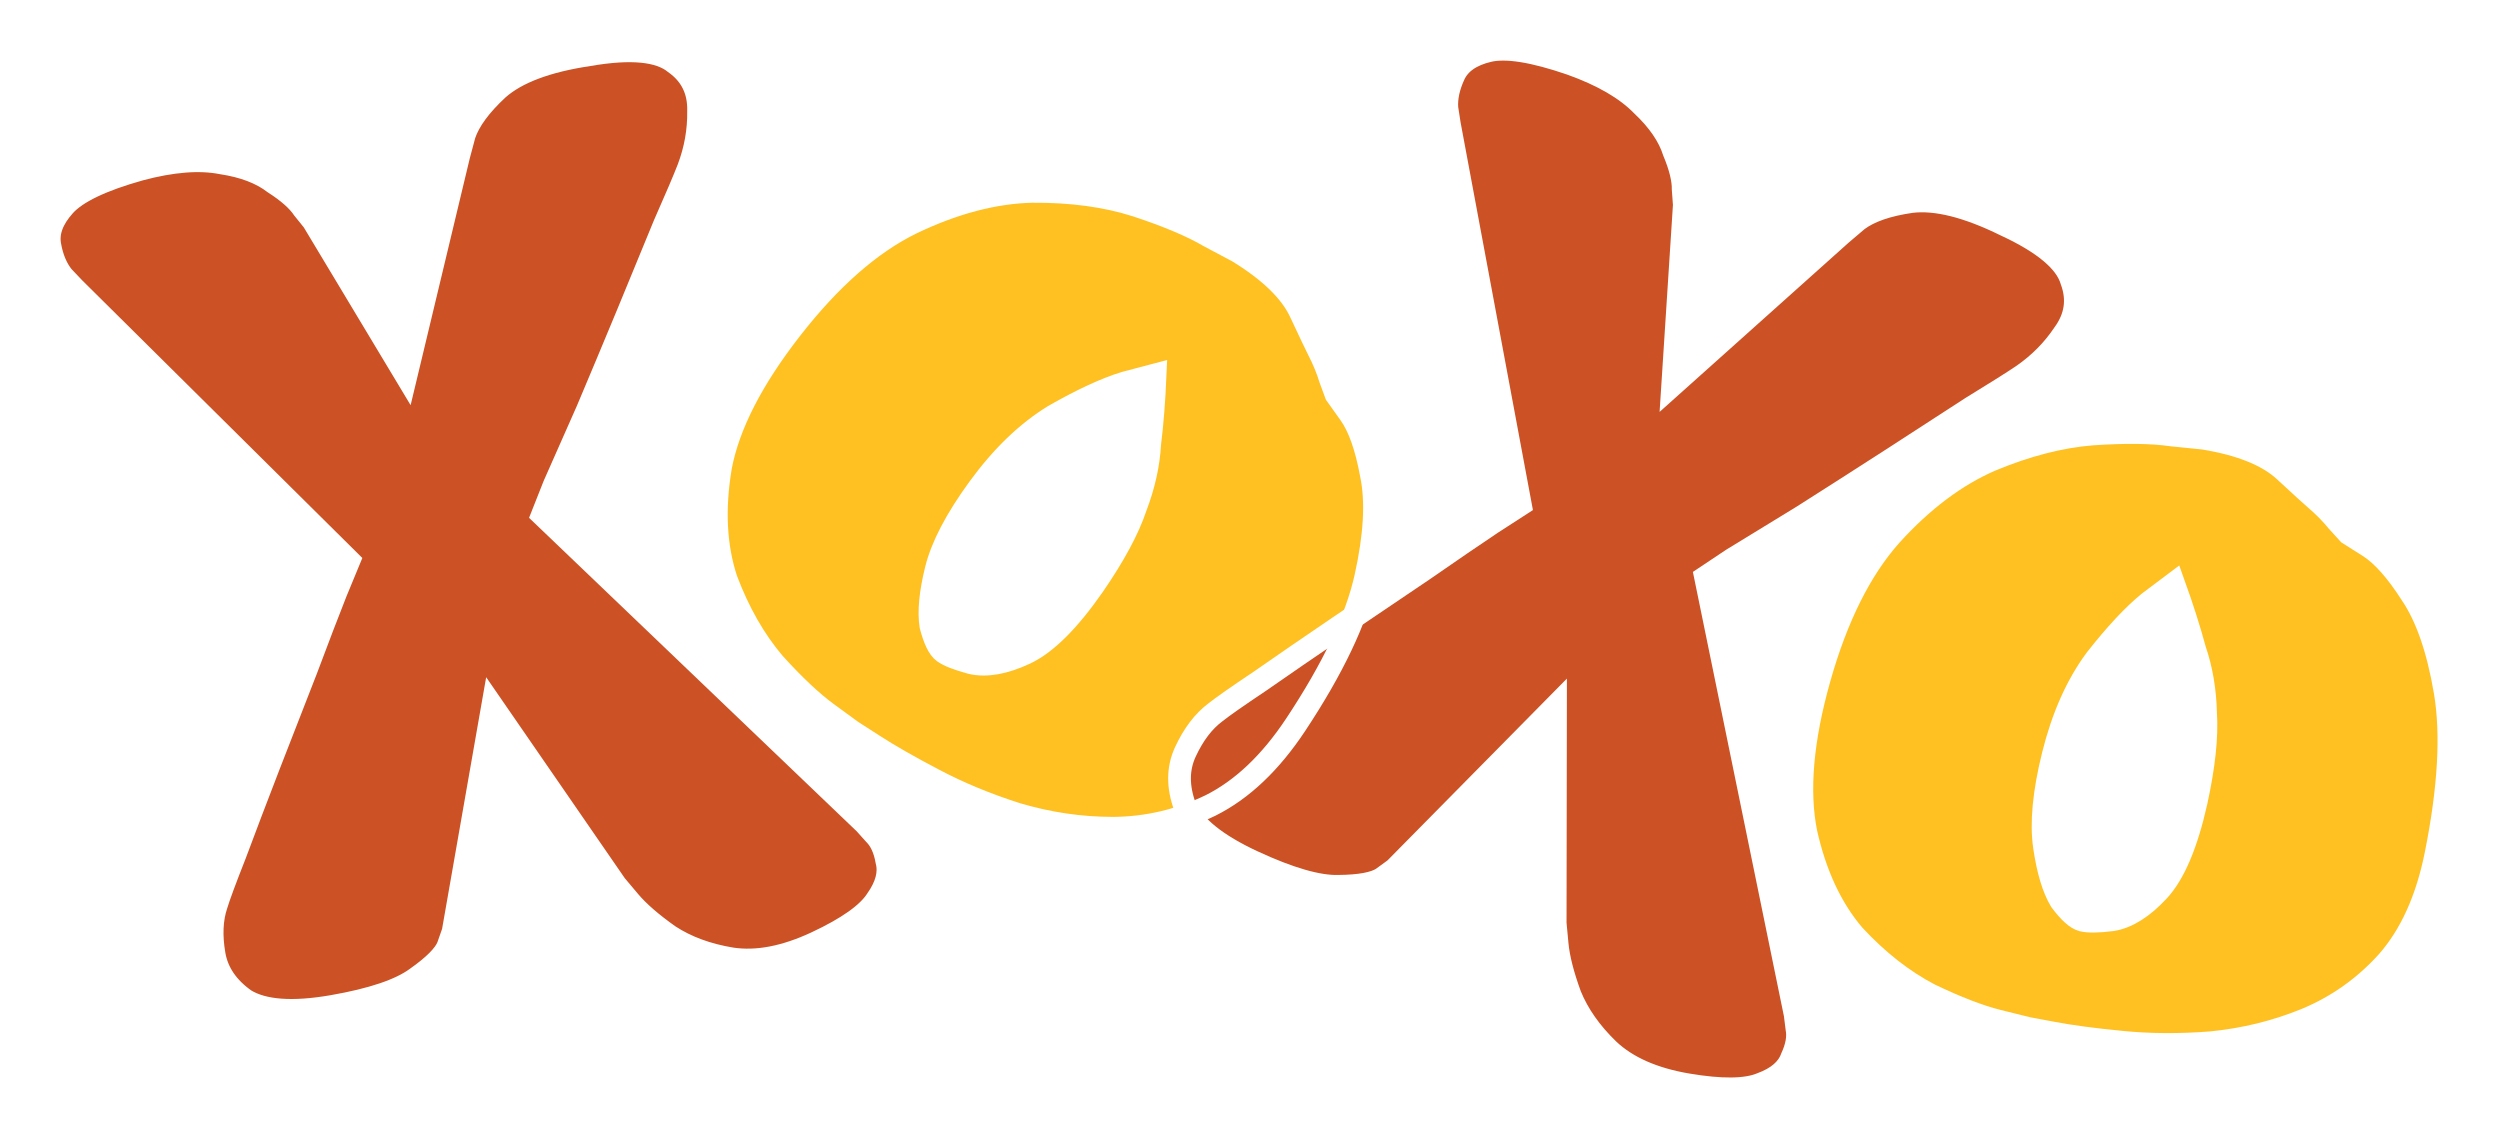 <svg width="660" height="301" viewBox="0 0 660 301" fill="none" xmlns="http://www.w3.org/2000/svg">
<g filter="url(#filter0_d_2364_60)">
<mask id="path-1-outside-1_2364_60" maskUnits="userSpaceOnUse" x="9" y="6" width="641" height="281" fill="black">
<rect fill="white" x="9" y="6" width="641" height="281"/>
<path d="M107.196 95.134L121.102 37.111C121.102 37.111 121.595 35.267 122.58 31.578C123.828 27.843 126.784 23.814 131.448 19.488C136.374 15.117 144.378 12.107 155.459 10.459C166.495 8.549 174.062 9.269 178.16 12.618C182.476 15.66 184.563 19.9 184.422 25.337C184.498 30.466 183.609 35.491 181.754 40.413C180.633 43.313 178.516 48.281 175.403 55.315C172.554 62.303 169.315 70.171 165.687 78.918C162.06 87.665 158.518 96.127 155.062 104.303C151.561 112.216 148.643 118.81 146.308 124.086C144.237 129.316 143.201 131.931 143.201 131.931L228.347 213.4C228.347 213.4 229.186 214.338 230.863 216.212C232.496 217.824 233.585 220.207 234.131 223.36C234.939 226.467 234.04 229.871 231.433 233.57C229.088 237.223 223.785 240.983 215.524 244.849C207.262 248.715 199.796 250.143 193.126 249.132C186.719 248.077 181.226 246.05 176.648 243.054C172.024 239.795 168.519 236.748 166.134 233.914C163.749 231.079 162.556 229.662 162.556 229.662L130.038 182.518L119.626 241.965C119.626 241.965 119.174 243.262 118.27 245.854C117.32 248.183 114.553 250.963 109.97 254.192C105.65 257.375 98.235 259.877 87.724 261.697C77.214 263.516 69.538 262.951 64.697 260C60.074 256.741 57.352 252.747 56.534 248.017C55.669 243.024 55.861 238.661 57.109 234.927C57.796 232.643 59.456 228.161 62.088 221.48C64.675 214.537 67.651 206.715 71.016 198.013C74.381 189.312 77.66 180.896 80.853 172.765C84.001 164.372 86.61 157.56 88.682 152.33C90.971 146.792 92.115 144.023 92.115 144.023L19.59 72.141C19.59 72.141 18.597 71.095 16.611 69.003C14.888 66.866 13.73 64.089 13.139 60.673C12.548 57.258 13.841 53.786 17.019 50.259C20.198 46.732 26.82 43.556 36.885 40.73C45.42 38.441 52.628 37.87 58.51 39.016C64.346 39.9 68.982 41.669 72.419 44.321C76.072 46.666 78.629 48.93 80.09 51.112C81.813 53.25 82.674 54.319 82.674 54.319L107.196 95.134Z"/>
<path d="M326.764 62.367C335.207 67.535 340.718 72.876 343.298 78.389C345.878 83.902 347.442 87.188 347.99 88.247C349.358 90.896 350.433 93.495 351.213 96.045C352.209 98.752 352.707 100.106 352.707 100.106C352.707 100.106 353.93 101.823 356.376 105.257C358.822 108.692 360.706 114.027 362.029 121.264C363.509 128.285 363.016 137.332 360.55 148.406C358.083 159.479 351.908 172.469 342.026 187.375C335.385 197.384 327.905 204.471 319.586 208.635C311.424 212.584 302.864 214.591 293.904 214.657C285.316 214.664 276.819 213.417 268.412 210.915C260.377 208.355 253.029 205.305 246.368 201.767C239.923 198.386 234.682 195.388 230.647 192.775C226.828 190.319 224.918 189.091 224.918 189.091C224.918 189.091 222.764 187.519 218.455 184.376C214.361 181.39 209.662 176.972 204.358 171.122C199.21 165.057 195.005 157.698 191.743 149.048C188.854 140.339 188.349 130.398 190.227 119.225C192.321 108.21 198.534 96.073 208.865 82.814C219.197 69.556 229.768 60.268 240.578 54.951C251.761 49.575 262.391 46.767 272.469 46.527C282.762 46.443 291.926 47.682 299.961 50.242C308.211 52.959 314.647 55.674 319.27 58.386C324.266 61.04 326.764 62.367 326.764 62.367ZM304.955 94.979C304.955 94.979 302.298 95.681 296.982 97.085C291.883 98.647 285.654 101.53 278.296 105.734C271.153 110.096 264.517 116.478 258.388 124.88C252.416 133.067 248.671 140.238 247.153 146.392C245.634 152.546 245.167 157.486 245.75 161.212C246.705 164.879 247.829 167.184 249.122 168.127C250.414 169.07 252.854 170.025 256.44 170.99C260.399 171.898 265.135 171.062 270.648 168.482C276.161 165.901 282.189 159.901 288.731 150.48C294.173 142.567 297.869 135.69 299.818 129.851C301.983 124.168 303.216 118.631 303.518 113.24C304.192 107.791 304.671 101.704 304.955 94.979Z"/>
<path d="M581.769 111.692C591.537 113.293 598.657 116.16 603.126 120.292C607.595 124.424 610.283 126.877 611.19 127.652C613.457 129.588 615.433 131.59 617.118 133.657C619.062 135.788 620.033 136.854 620.033 136.854C620.033 136.854 621.814 137.982 625.375 140.24C628.936 142.498 632.694 146.728 636.649 152.931C640.669 158.875 643.625 167.439 645.519 178.625C647.413 189.811 646.596 204.171 643.067 221.704C640.693 233.479 636.44 242.864 630.307 249.859C624.239 256.595 617.068 261.684 608.795 265.125C600.845 268.372 592.505 270.423 583.775 271.278C575.368 271.938 567.413 271.886 559.91 271.123C552.665 270.423 546.681 269.624 541.958 268.727C537.494 267.893 535.262 267.476 535.262 267.476C535.262 267.476 532.674 266.834 527.498 265.549C522.58 264.328 516.562 262.009 509.442 258.593C502.386 254.918 495.716 249.69 489.431 242.909C483.469 235.934 479.251 226.919 476.775 215.863C474.558 204.872 475.733 191.288 480.298 175.111C484.864 158.935 491.149 146.345 499.154 137.342C507.483 128.144 516.268 121.533 525.51 117.508C535.011 113.547 543.965 111.237 552.372 110.576C561.037 109.98 568.022 110.065 573.327 110.833C578.955 111.406 581.769 111.692 581.769 111.692ZM573.876 150.123C573.876 150.123 571.68 151.776 567.287 155.081C563.154 158.451 558.473 163.471 553.245 170.141C548.276 176.876 544.538 185.29 542.032 195.383C539.591 205.218 538.828 213.272 539.743 219.544C540.659 225.816 542.09 230.567 544.035 233.798C546.304 236.834 548.215 238.545 549.768 238.93C551.32 239.316 553.94 239.279 557.626 238.82C561.634 238.167 565.705 235.606 569.837 231.136C573.969 226.667 577.287 218.836 579.791 207.643C581.845 198.261 582.673 190.499 582.275 184.355C582.136 178.276 581.189 172.683 579.435 167.576C578.003 162.275 576.15 156.457 573.876 150.123Z"/>
<path d="M441.598 97.614L486.051 57.815C486.051 57.815 487.506 56.579 490.415 54.106C493.566 51.746 498.29 50.114 504.587 49.211C511.125 48.42 519.419 50.5 529.469 55.451C539.631 60.16 545.444 65.058 546.907 70.145C548.725 75.102 548.029 79.776 544.819 84.166C541.963 88.427 538.372 92.053 534.046 95.045C531.473 96.792 526.906 99.672 520.344 103.685C514.024 107.81 506.883 112.437 498.923 117.565C490.962 122.693 483.234 127.636 475.74 132.392C468.358 136.907 462.206 140.669 457.284 143.678C452.605 146.8 450.265 148.361 450.265 148.361L473.919 263.806C473.919 263.806 474.075 265.054 474.388 267.55C474.813 269.805 474.353 272.383 473.007 275.287C471.904 278.302 469.228 280.589 464.979 282.147C460.972 283.817 454.472 283.891 445.478 282.369C436.485 280.846 429.533 277.772 424.623 273.146C419.955 268.631 416.592 263.84 414.532 258.77C412.585 253.459 411.437 248.96 411.088 245.272C410.74 241.583 410.566 239.739 410.566 239.739L410.654 182.468L368.263 225.427C368.263 225.427 367.154 226.235 364.935 227.852C362.828 229.227 358.972 229.938 353.366 229.986C348.001 230.145 340.48 227.982 330.802 223.498C321.124 219.013 315.134 214.18 312.833 208.999C310.885 203.688 310.921 198.854 312.939 194.499C315.069 189.902 317.71 186.423 320.861 184.063C322.726 182.576 326.641 179.835 332.607 175.839C338.685 171.602 345.584 166.863 353.302 161.623C361.021 156.383 368.507 151.328 375.759 146.459C383.124 141.349 389.146 137.233 393.825 134.111C398.859 130.859 401.376 129.233 401.376 129.233L382.644 28.854C382.644 28.854 382.422 27.429 381.98 24.579C381.779 21.841 382.407 18.899 383.865 15.753C385.323 12.608 388.362 10.489 392.982 9.398C397.603 8.306 404.855 9.462 414.74 12.867C423.061 15.841 429.313 19.473 433.497 23.763C437.793 27.811 440.599 31.904 441.916 36.041C443.586 40.048 444.4 43.364 444.359 45.99C444.559 48.728 444.66 50.097 444.66 50.097L441.598 97.614Z"/>
</mask>
<path d="M107.196 95.134L121.102 37.111C121.102 37.111 121.595 35.267 122.58 31.578C123.828 27.843 126.784 23.814 131.448 19.488C136.374 15.117 144.378 12.107 155.459 10.459C166.495 8.549 174.062 9.269 178.16 12.618C182.476 15.66 184.563 19.9 184.422 25.337C184.498 30.466 183.609 35.491 181.754 40.413C180.633 43.313 178.516 48.281 175.403 55.315C172.554 62.303 169.315 70.171 165.687 78.918C162.06 87.665 158.518 96.127 155.062 104.303C151.561 112.216 148.643 118.81 146.308 124.086C144.237 129.316 143.201 131.931 143.201 131.931L228.347 213.4C228.347 213.4 229.186 214.338 230.863 216.212C232.496 217.824 233.585 220.207 234.131 223.36C234.939 226.467 234.04 229.871 231.433 233.57C229.088 237.223 223.785 240.983 215.524 244.849C207.262 248.715 199.796 250.143 193.126 249.132C186.719 248.077 181.226 246.05 176.648 243.054C172.024 239.795 168.519 236.748 166.134 233.914C163.749 231.079 162.556 229.662 162.556 229.662L130.038 182.518L119.626 241.965C119.626 241.965 119.174 243.262 118.27 245.854C117.32 248.183 114.553 250.963 109.97 254.192C105.65 257.375 98.235 259.877 87.724 261.697C77.214 263.516 69.538 262.951 64.697 260C60.074 256.741 57.352 252.747 56.534 248.017C55.669 243.024 55.861 238.661 57.109 234.927C57.796 232.643 59.456 228.161 62.088 221.48C64.675 214.537 67.651 206.715 71.016 198.013C74.381 189.312 77.66 180.896 80.853 172.765C84.001 164.372 86.61 157.56 88.682 152.33C90.971 146.792 92.115 144.023 92.115 144.023L19.59 72.141C19.59 72.141 18.597 71.095 16.611 69.003C14.888 66.866 13.73 64.089 13.139 60.673C12.548 57.258 13.841 53.786 17.019 50.259C20.198 46.732 26.82 43.556 36.885 40.73C45.42 38.441 52.628 37.87 58.51 39.016C64.346 39.9 68.982 41.669 72.419 44.321C76.072 46.666 78.629 48.93 80.09 51.112C81.813 53.25 82.674 54.319 82.674 54.319L107.196 95.134Z" fill="#CC5124"/>
<path d="M326.764 62.367C335.207 67.535 340.718 72.876 343.298 78.389C345.878 83.902 347.442 87.188 347.99 88.247C349.358 90.896 350.433 93.495 351.213 96.045C352.209 98.752 352.707 100.106 352.707 100.106C352.707 100.106 353.93 101.823 356.376 105.257C358.822 108.692 360.706 114.027 362.029 121.264C363.509 128.285 363.016 137.332 360.55 148.406C358.083 159.479 351.908 172.469 342.026 187.375C335.385 197.384 327.905 204.471 319.586 208.635C311.424 212.584 302.864 214.591 293.904 214.657C285.316 214.664 276.819 213.417 268.412 210.915C260.377 208.355 253.029 205.305 246.368 201.767C239.923 198.386 234.682 195.388 230.647 192.775C226.828 190.319 224.918 189.091 224.918 189.091C224.918 189.091 222.764 187.519 218.455 184.376C214.361 181.39 209.662 176.972 204.358 171.122C199.21 165.057 195.005 157.698 191.743 149.048C188.854 140.339 188.349 130.398 190.227 119.225C192.321 108.21 198.534 96.073 208.865 82.814C219.197 69.556 229.768 60.268 240.578 54.951C251.761 49.575 262.391 46.767 272.469 46.527C282.762 46.443 291.926 47.682 299.961 50.242C308.211 52.959 314.647 55.674 319.27 58.386C324.266 61.04 326.764 62.367 326.764 62.367ZM304.955 94.979C304.955 94.979 302.298 95.681 296.982 97.085C291.883 98.647 285.654 101.53 278.296 105.734C271.153 110.096 264.517 116.478 258.388 124.88C252.416 133.067 248.671 140.238 247.153 146.392C245.634 152.546 245.167 157.486 245.75 161.212C246.705 164.879 247.829 167.184 249.122 168.127C250.414 169.07 252.854 170.025 256.44 170.99C260.399 171.898 265.135 171.062 270.648 168.482C276.161 165.901 282.189 159.901 288.731 150.48C294.173 142.567 297.869 135.69 299.818 129.851C301.983 124.168 303.216 118.631 303.518 113.24C304.192 107.791 304.671 101.704 304.955 94.979Z" fill="#FFC121"/>
<path d="M581.769 111.692C591.537 113.293 598.657 116.16 603.126 120.292C607.595 124.424 610.283 126.877 611.19 127.652C613.457 129.588 615.433 131.59 617.118 133.657C619.062 135.788 620.033 136.854 620.033 136.854C620.033 136.854 621.814 137.982 625.375 140.24C628.936 142.498 632.694 146.728 636.649 152.931C640.669 158.875 643.625 167.439 645.519 178.625C647.413 189.811 646.596 204.171 643.067 221.704C640.693 233.479 636.44 242.864 630.307 249.859C624.239 256.595 617.068 261.684 608.795 265.125C600.845 268.372 592.505 270.423 583.775 271.278C575.368 271.938 567.413 271.886 559.91 271.123C552.665 270.423 546.681 269.624 541.958 268.727C537.494 267.893 535.262 267.476 535.262 267.476C535.262 267.476 532.674 266.834 527.498 265.549C522.58 264.328 516.562 262.009 509.442 258.593C502.386 254.918 495.716 249.69 489.431 242.909C483.469 235.934 479.251 226.919 476.775 215.863C474.558 204.872 475.733 191.288 480.298 175.111C484.864 158.935 491.149 146.345 499.154 137.342C507.483 128.144 516.268 121.533 525.51 117.508C535.011 113.547 543.965 111.237 552.372 110.576C561.037 109.98 568.022 110.065 573.327 110.833C578.955 111.406 581.769 111.692 581.769 111.692ZM573.876 150.123C573.876 150.123 571.68 151.776 567.287 155.081C563.154 158.451 558.473 163.471 553.245 170.141C548.276 176.876 544.538 185.29 542.032 195.383C539.591 205.218 538.828 213.272 539.743 219.544C540.659 225.816 542.09 230.567 544.035 233.798C546.304 236.834 548.215 238.545 549.768 238.93C551.32 239.316 553.94 239.279 557.626 238.82C561.634 238.167 565.705 235.606 569.837 231.136C573.969 226.667 577.287 218.836 579.791 207.643C581.845 198.261 582.673 190.499 582.275 184.355C582.136 178.276 581.189 172.683 579.435 167.576C578.003 162.275 576.15 156.457 573.876 150.123Z" fill="#FFC121"/>
<path d="M441.598 97.614L486.051 57.815C486.051 57.815 487.506 56.579 490.415 54.106C493.566 51.746 498.29 50.114 504.587 49.211C511.125 48.42 519.419 50.5 529.469 55.451C539.631 60.16 545.444 65.058 546.907 70.145C548.725 75.102 548.029 79.776 544.819 84.166C541.963 88.427 538.372 92.053 534.046 95.045C531.473 96.792 526.906 99.672 520.344 103.685C514.024 107.81 506.883 112.437 498.923 117.565C490.962 122.693 483.234 127.636 475.74 132.392C468.358 136.907 462.206 140.669 457.284 143.678C452.605 146.8 450.265 148.361 450.265 148.361L473.919 263.806C473.919 263.806 474.075 265.054 474.388 267.55C474.813 269.805 474.353 272.383 473.007 275.287C471.904 278.302 469.228 280.589 464.979 282.147C460.972 283.817 454.472 283.891 445.478 282.369C436.485 280.846 429.533 277.772 424.623 273.146C419.955 268.631 416.592 263.84 414.532 258.77C412.585 253.459 411.437 248.96 411.088 245.272C410.74 241.583 410.566 239.739 410.566 239.739L410.654 182.468L368.263 225.427C368.263 225.427 367.154 226.235 364.935 227.852C362.828 229.227 358.972 229.938 353.366 229.986C348.001 230.145 340.48 227.982 330.802 223.498C321.124 219.013 315.134 214.18 312.833 208.999C310.885 203.688 310.921 198.854 312.939 194.499C315.069 189.902 317.71 186.423 320.861 184.063C322.726 182.576 326.641 179.835 332.607 175.839C338.685 171.602 345.584 166.863 353.302 161.623C361.021 156.383 368.507 151.328 375.759 146.459C383.124 141.349 389.146 137.233 393.825 134.111C398.859 130.859 401.376 129.233 401.376 129.233L382.644 28.854C382.644 28.854 382.422 27.429 381.98 24.579C381.779 21.841 382.407 18.899 383.865 15.753C385.323 12.608 388.362 10.489 392.982 9.398C397.603 8.306 404.855 9.462 414.74 12.867C423.061 15.841 429.313 19.473 433.497 23.763C437.793 27.811 440.599 31.904 441.916 36.041C443.586 40.048 444.4 43.364 444.359 45.99C444.559 48.728 444.66 50.097 444.66 50.097L441.598 97.614Z" fill="#CC5124"/>
<path d="M107.196 95.134L121.102 37.111C121.102 37.111 121.595 35.267 122.58 31.578C123.828 27.843 126.784 23.814 131.448 19.488C136.374 15.117 144.378 12.107 155.459 10.459C166.495 8.549 174.062 9.269 178.16 12.618C182.476 15.66 184.563 19.9 184.422 25.337C184.498 30.466 183.609 35.491 181.754 40.413C180.633 43.313 178.516 48.281 175.403 55.315C172.554 62.303 169.315 70.171 165.687 78.918C162.06 87.665 158.518 96.127 155.062 104.303C151.561 112.216 148.643 118.81 146.308 124.086C144.237 129.316 143.201 131.931 143.201 131.931L228.347 213.4C228.347 213.4 229.186 214.338 230.863 216.212C232.496 217.824 233.585 220.207 234.131 223.36C234.939 226.467 234.04 229.871 231.433 233.57C229.088 237.223 223.785 240.983 215.524 244.849C207.262 248.715 199.796 250.143 193.126 249.132C186.719 248.077 181.226 246.05 176.648 243.054C172.024 239.795 168.519 236.748 166.134 233.914C163.749 231.079 162.556 229.662 162.556 229.662L130.038 182.518L119.626 241.965C119.626 241.965 119.174 243.262 118.27 245.854C117.32 248.183 114.553 250.963 109.97 254.192C105.65 257.375 98.235 259.877 87.724 261.697C77.214 263.516 69.538 262.951 64.697 260C60.074 256.741 57.352 252.747 56.534 248.017C55.669 243.024 55.861 238.661 57.109 234.927C57.796 232.643 59.456 228.161 62.088 221.48C64.675 214.537 67.651 206.715 71.016 198.013C74.381 189.312 77.66 180.896 80.853 172.765C84.001 164.372 86.61 157.56 88.682 152.33C90.971 146.792 92.115 144.023 92.115 144.023L19.59 72.141C19.59 72.141 18.597 71.095 16.611 69.003C14.888 66.866 13.73 64.089 13.139 60.673C12.548 57.258 13.841 53.786 17.019 50.259C20.198 46.732 26.82 43.556 36.885 40.73C45.42 38.441 52.628 37.87 58.51 39.016C64.346 39.9 68.982 41.669 72.419 44.321C76.072 46.666 78.629 48.93 80.09 51.112C81.813 53.25 82.674 54.319 82.674 54.319L107.196 95.134Z" stroke="white" stroke-width="6" mask="url(#path-1-outside-1_2364_60)"/>
<path d="M326.764 62.367C335.207 67.535 340.718 72.876 343.298 78.389C345.878 83.902 347.442 87.188 347.99 88.247C349.358 90.896 350.433 93.495 351.213 96.045C352.209 98.752 352.707 100.106 352.707 100.106C352.707 100.106 353.93 101.823 356.376 105.257C358.822 108.692 360.706 114.027 362.029 121.264C363.509 128.285 363.016 137.332 360.55 148.406C358.083 159.479 351.908 172.469 342.026 187.375C335.385 197.384 327.905 204.471 319.586 208.635C311.424 212.584 302.864 214.591 293.904 214.657C285.316 214.664 276.819 213.417 268.412 210.915C260.377 208.355 253.029 205.305 246.368 201.767C239.923 198.386 234.682 195.388 230.647 192.775C226.828 190.319 224.918 189.091 224.918 189.091C224.918 189.091 222.764 187.519 218.455 184.376C214.361 181.39 209.662 176.972 204.358 171.122C199.21 165.057 195.005 157.698 191.743 149.048C188.854 140.339 188.349 130.398 190.227 119.225C192.321 108.21 198.534 96.073 208.865 82.814C219.197 69.556 229.768 60.268 240.578 54.951C251.761 49.575 262.391 46.767 272.469 46.527C282.762 46.443 291.926 47.682 299.961 50.242C308.211 52.959 314.647 55.674 319.27 58.386C324.266 61.04 326.764 62.367 326.764 62.367ZM304.955 94.979C304.955 94.979 302.298 95.681 296.982 97.085C291.883 98.647 285.654 101.53 278.296 105.734C271.153 110.096 264.517 116.478 258.388 124.88C252.416 133.067 248.671 140.238 247.153 146.392C245.634 152.546 245.167 157.486 245.75 161.212C246.705 164.879 247.829 167.184 249.122 168.127C250.414 169.07 252.854 170.025 256.44 170.99C260.399 171.898 265.135 171.062 270.648 168.482C276.161 165.901 282.189 159.901 288.731 150.48C294.173 142.567 297.869 135.69 299.818 129.851C301.983 124.168 303.216 118.631 303.518 113.24C304.192 107.791 304.671 101.704 304.955 94.979Z" stroke="white" stroke-width="6" mask="url(#path-1-outside-1_2364_60)"/>
<path d="M581.769 111.692C591.537 113.293 598.657 116.16 603.126 120.292C607.595 124.424 610.283 126.877 611.19 127.652C613.457 129.588 615.433 131.59 617.118 133.657C619.062 135.788 620.033 136.854 620.033 136.854C620.033 136.854 621.814 137.982 625.375 140.24C628.936 142.498 632.694 146.728 636.649 152.931C640.669 158.875 643.625 167.439 645.519 178.625C647.413 189.811 646.596 204.171 643.067 221.704C640.693 233.479 636.44 242.864 630.307 249.859C624.239 256.595 617.068 261.684 608.795 265.125C600.845 268.372 592.505 270.423 583.775 271.278C575.368 271.938 567.413 271.886 559.91 271.123C552.665 270.423 546.681 269.624 541.958 268.727C537.494 267.893 535.262 267.476 535.262 267.476C535.262 267.476 532.674 266.834 527.498 265.549C522.58 264.328 516.562 262.009 509.442 258.593C502.386 254.918 495.716 249.69 489.431 242.909C483.469 235.934 479.251 226.919 476.775 215.863C474.558 204.872 475.733 191.288 480.298 175.111C484.864 158.935 491.149 146.345 499.154 137.342C507.483 128.144 516.268 121.533 525.51 117.508C535.011 113.547 543.965 111.237 552.372 110.576C561.037 109.98 568.022 110.065 573.327 110.833C578.955 111.406 581.769 111.692 581.769 111.692ZM573.876 150.123C573.876 150.123 571.68 151.776 567.287 155.081C563.154 158.451 558.473 163.471 553.245 170.141C548.276 176.876 544.538 185.29 542.032 195.383C539.591 205.218 538.828 213.272 539.743 219.544C540.659 225.816 542.09 230.567 544.035 233.798C546.304 236.834 548.215 238.545 549.768 238.93C551.32 239.316 553.94 239.279 557.626 238.82C561.634 238.167 565.705 235.606 569.837 231.136C573.969 226.667 577.287 218.836 579.791 207.643C581.845 198.261 582.673 190.499 582.275 184.355C582.136 178.276 581.189 172.683 579.435 167.576C578.003 162.275 576.15 156.457 573.876 150.123Z" stroke="white" stroke-width="6" mask="url(#path-1-outside-1_2364_60)"/>
<path d="M441.598 97.614L486.051 57.815C486.051 57.815 487.506 56.579 490.415 54.106C493.566 51.746 498.29 50.114 504.587 49.211C511.125 48.42 519.419 50.5 529.469 55.451C539.631 60.16 545.444 65.058 546.907 70.145C548.725 75.102 548.029 79.776 544.819 84.166C541.963 88.427 538.372 92.053 534.046 95.045C531.473 96.792 526.906 99.672 520.344 103.685C514.024 107.81 506.883 112.437 498.923 117.565C490.962 122.693 483.234 127.636 475.74 132.392C468.358 136.907 462.206 140.669 457.284 143.678C452.605 146.8 450.265 148.361 450.265 148.361L473.919 263.806C473.919 263.806 474.075 265.054 474.388 267.55C474.813 269.805 474.353 272.383 473.007 275.287C471.904 278.302 469.228 280.589 464.979 282.147C460.972 283.817 454.472 283.891 445.478 282.369C436.485 280.846 429.533 277.772 424.623 273.146C419.955 268.631 416.592 263.84 414.532 258.77C412.585 253.459 411.437 248.96 411.088 245.272C410.74 241.583 410.566 239.739 410.566 239.739L410.654 182.468L368.263 225.427C368.263 225.427 367.154 226.235 364.935 227.852C362.828 229.227 358.972 229.938 353.366 229.986C348.001 230.145 340.48 227.982 330.802 223.498C321.124 219.013 315.134 214.18 312.833 208.999C310.885 203.688 310.921 198.854 312.939 194.499C315.069 189.902 317.71 186.423 320.861 184.063C322.726 182.576 326.641 179.835 332.607 175.839C338.685 171.602 345.584 166.863 353.302 161.623C361.021 156.383 368.507 151.328 375.759 146.459C383.124 141.349 389.146 137.233 393.825 134.111C398.859 130.859 401.376 129.233 401.376 129.233L382.644 28.854C382.644 28.854 382.422 27.429 381.98 24.579C381.779 21.841 382.407 18.899 383.865 15.753C385.323 12.608 388.362 10.489 392.982 9.398C397.603 8.306 404.855 9.462 414.74 12.867C423.061 15.841 429.313 19.473 433.497 23.763C437.793 27.811 440.599 31.904 441.916 36.041C443.586 40.048 444.4 43.364 444.359 45.99C444.559 48.728 444.66 50.097 444.66 50.097L441.598 97.614Z" stroke="white" stroke-width="6" mask="url(#path-1-outside-1_2364_60)"/>
</g>
<defs>
<filter id="filter0_d_2364_60" x="-0.001" y="0.001" width="659.513" height="300.457" filterUnits="userSpaceOnUse" color-interpolation-filters="sRGB">
<feFlood flood-opacity="0" result="BackgroundImageFix"/>
<feColorMatrix in="SourceAlpha" type="matrix" values="0 0 0 0 0 0 0 0 0 0 0 0 0 0 0 0 0 0 127 0" result="hardAlpha"/>
<feOffset dy="4"/>
<feGaussianBlur stdDeviation="5"/>
<feComposite in2="hardAlpha" operator="out"/>
<feColorMatrix type="matrix" values="0 0 0 0 0 0 0 0 0 0 0 0 0 0 0 0 0 0 0.25 0"/>
<feBlend mode="normal" in2="BackgroundImageFix" result="effect1_dropShadow_2364_60"/>
<feBlend mode="normal" in="SourceGraphic" in2="effect1_dropShadow_2364_60" result="shape"/>
</filter>
</defs>
</svg>
